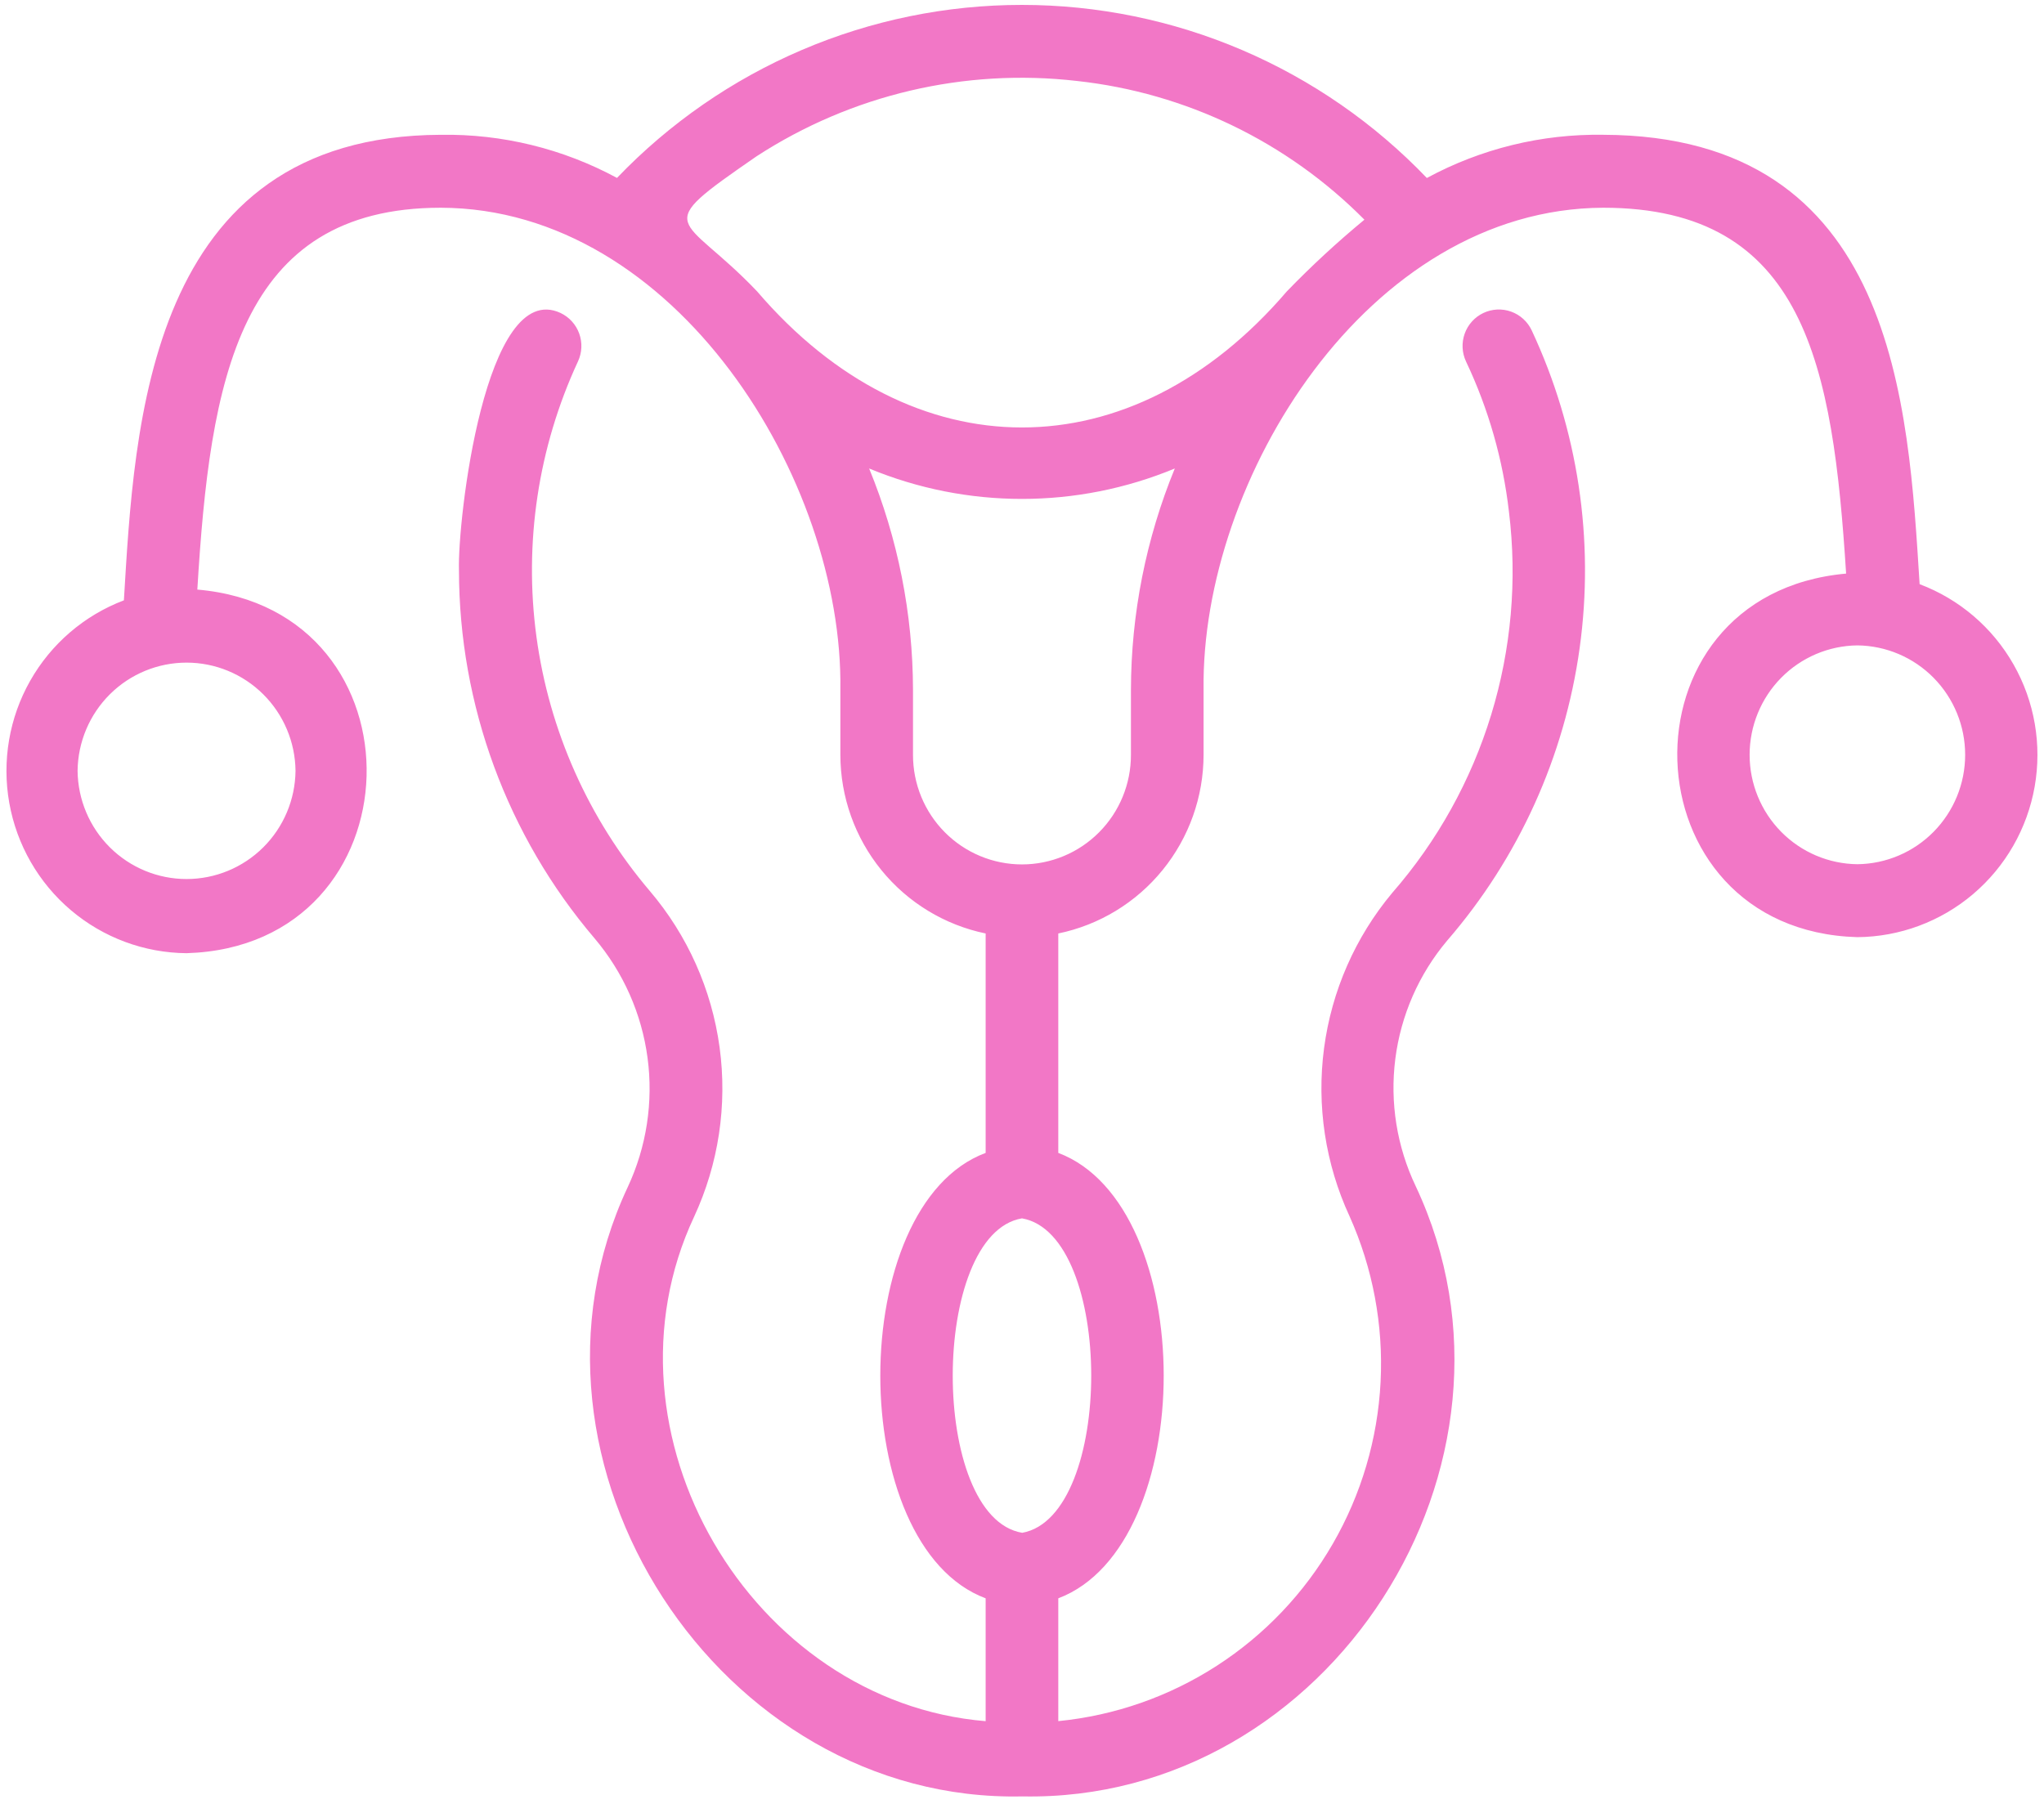 <svg width="162" height="143" viewBox="0 0 162 143" fill="none" xmlns="http://www.w3.org/2000/svg">
<path d="M152.142 46.311C151.24 32.133 150.28 10.754 127.058 10.685C122.186 10.609 117.376 11.788 113.087 14.11C108.932 9.772 103.948 6.32 98.433 3.962C92.919 1.605 86.987 0.389 80.994 0.389C75.001 0.388 69.069 1.603 63.554 3.96C58.039 6.317 53.055 9.768 48.9 14.105C44.613 11.787 39.806 10.609 34.937 10.686C11.631 10.772 10.659 33.767 9.819 47.592C6.677 48.784 4.049 51.041 2.39 53.974C0.731 56.906 0.146 60.33 0.735 63.65C1.325 66.971 3.052 69.98 5.618 72.156C8.185 74.332 11.428 75.538 14.786 75.565C33.311 75.012 34.023 48.324 15.64 46.739C16.641 30.132 18.886 16.468 34.937 16.468C53.593 16.518 66.845 38.08 66.604 54.68L66.604 59.838C66.608 63.169 67.756 66.396 69.854 68.976C71.951 71.556 74.87 73.331 78.119 74.002V91.397C66.991 95.552 66.981 122.544 78.119 126.708L78.119 136.448C59.489 134.9 46.989 113.592 55.01 96.464C56.954 92.272 57.656 87.607 57.032 83.025C56.409 78.443 54.486 74.138 51.493 70.624C46.641 64.911 43.526 57.919 42.517 50.479C41.509 43.039 42.651 35.465 45.806 28.657C46.13 27.963 46.167 27.168 45.908 26.447C45.65 25.726 45.116 25.137 44.425 24.81C38.44 22.047 36.249 41.309 36.376 45.207C36.386 55.91 40.197 66.257 47.124 74.39C49.4 77.078 50.858 80.367 51.323 83.864C51.789 87.361 51.243 90.919 49.75 94.113C39.497 115.951 57.005 142.948 81.037 142.411C105.316 142.888 122.565 116.083 112.208 94.044C110.71 90.904 110.147 87.395 110.588 83.941C111.028 80.487 112.453 77.234 114.691 74.574C120.357 68.028 124.007 59.97 125.197 51.38C126.387 42.79 125.067 34.037 121.396 26.187C121.069 25.494 120.481 24.96 119.762 24.703C119.042 24.446 118.251 24.486 117.561 24.815C116.872 25.143 116.34 25.734 116.084 26.456C115.828 27.178 115.868 27.973 116.195 28.666C117.973 32.419 119.121 36.441 119.594 40.57C120.258 45.975 119.778 51.46 118.185 56.666C116.591 61.872 113.921 66.681 110.348 70.777C107.415 74.286 105.539 78.562 104.939 83.103C104.339 87.645 105.04 92.264 106.96 96.419C108.807 100.541 109.65 105.045 109.42 109.559C109.19 114.072 107.894 118.466 105.638 122.377C103.383 126.288 100.233 129.604 96.448 132.05C92.664 134.496 88.355 136.002 83.876 136.444V126.708C95.022 122.491 95.01 95.598 83.876 91.397L83.876 74.002C87.125 73.331 90.044 71.556 92.141 68.976C94.239 66.396 95.387 63.169 95.391 59.838V54.681C95.173 38.051 108.362 16.55 127.058 16.468C143.075 16.468 145.268 29.005 146.316 45.472C127.894 47.13 128.775 73.768 147.21 74.294C150.571 74.266 153.816 73.058 156.382 70.879C158.949 68.699 160.674 65.686 161.26 62.362C161.846 59.039 161.255 55.614 159.589 52.682C157.924 49.75 155.289 47.496 152.142 46.311ZM23.422 61.108C23.397 63.392 22.476 65.574 20.859 67.18C19.242 68.785 17.059 69.686 14.785 69.686C12.511 69.686 10.329 68.785 8.712 67.179C7.095 65.573 6.174 63.392 6.149 61.108C6.175 58.824 7.096 56.642 8.713 55.036C10.329 53.431 12.512 52.53 14.786 52.53C17.06 52.53 19.242 53.431 20.859 55.037C22.476 56.643 23.397 58.824 23.422 61.108ZM81.019 121.514C73.661 120.29 73.694 97.827 80.998 96.586C88.314 97.87 88.312 120.195 81.019 121.514ZM89.634 54.681V59.837C89.636 60.978 89.414 62.108 88.981 63.162C88.548 64.216 87.912 65.174 87.11 65.981C86.308 66.788 85.355 67.429 84.306 67.865C83.257 68.302 82.133 68.527 80.998 68.527C79.862 68.527 78.738 68.302 77.689 67.865C76.64 67.429 75.687 66.788 74.885 65.981C74.083 65.174 73.447 64.216 73.014 63.162C72.581 62.108 72.359 60.978 72.361 59.837V54.681C72.348 48.662 71.167 42.705 68.885 37.14C76.642 40.356 85.353 40.356 93.11 37.14C90.828 42.704 89.647 48.662 89.634 54.681ZM101.992 23.098C89.674 37.489 72.311 37.48 60.003 23.097C54.028 16.819 51.362 18.328 59.961 12.392C67.48 7.503 76.459 5.391 85.358 6.419C93.98 7.36 102.021 11.241 108.138 17.416C105.986 19.194 103.934 21.09 101.992 23.098ZM147.209 68.511C144.936 68.486 142.763 67.561 141.164 65.937C139.565 64.313 138.668 62.121 138.668 59.837C138.669 57.554 139.565 55.362 141.164 53.738C142.764 52.114 144.936 51.189 147.21 51.164C149.484 51.189 151.656 52.114 153.255 53.738C154.854 55.362 155.751 57.554 155.751 59.838C155.751 62.122 154.854 64.313 153.255 65.937C151.656 67.561 149.483 68.486 147.209 68.511Z" fill="#F277C6"/>
</svg>
